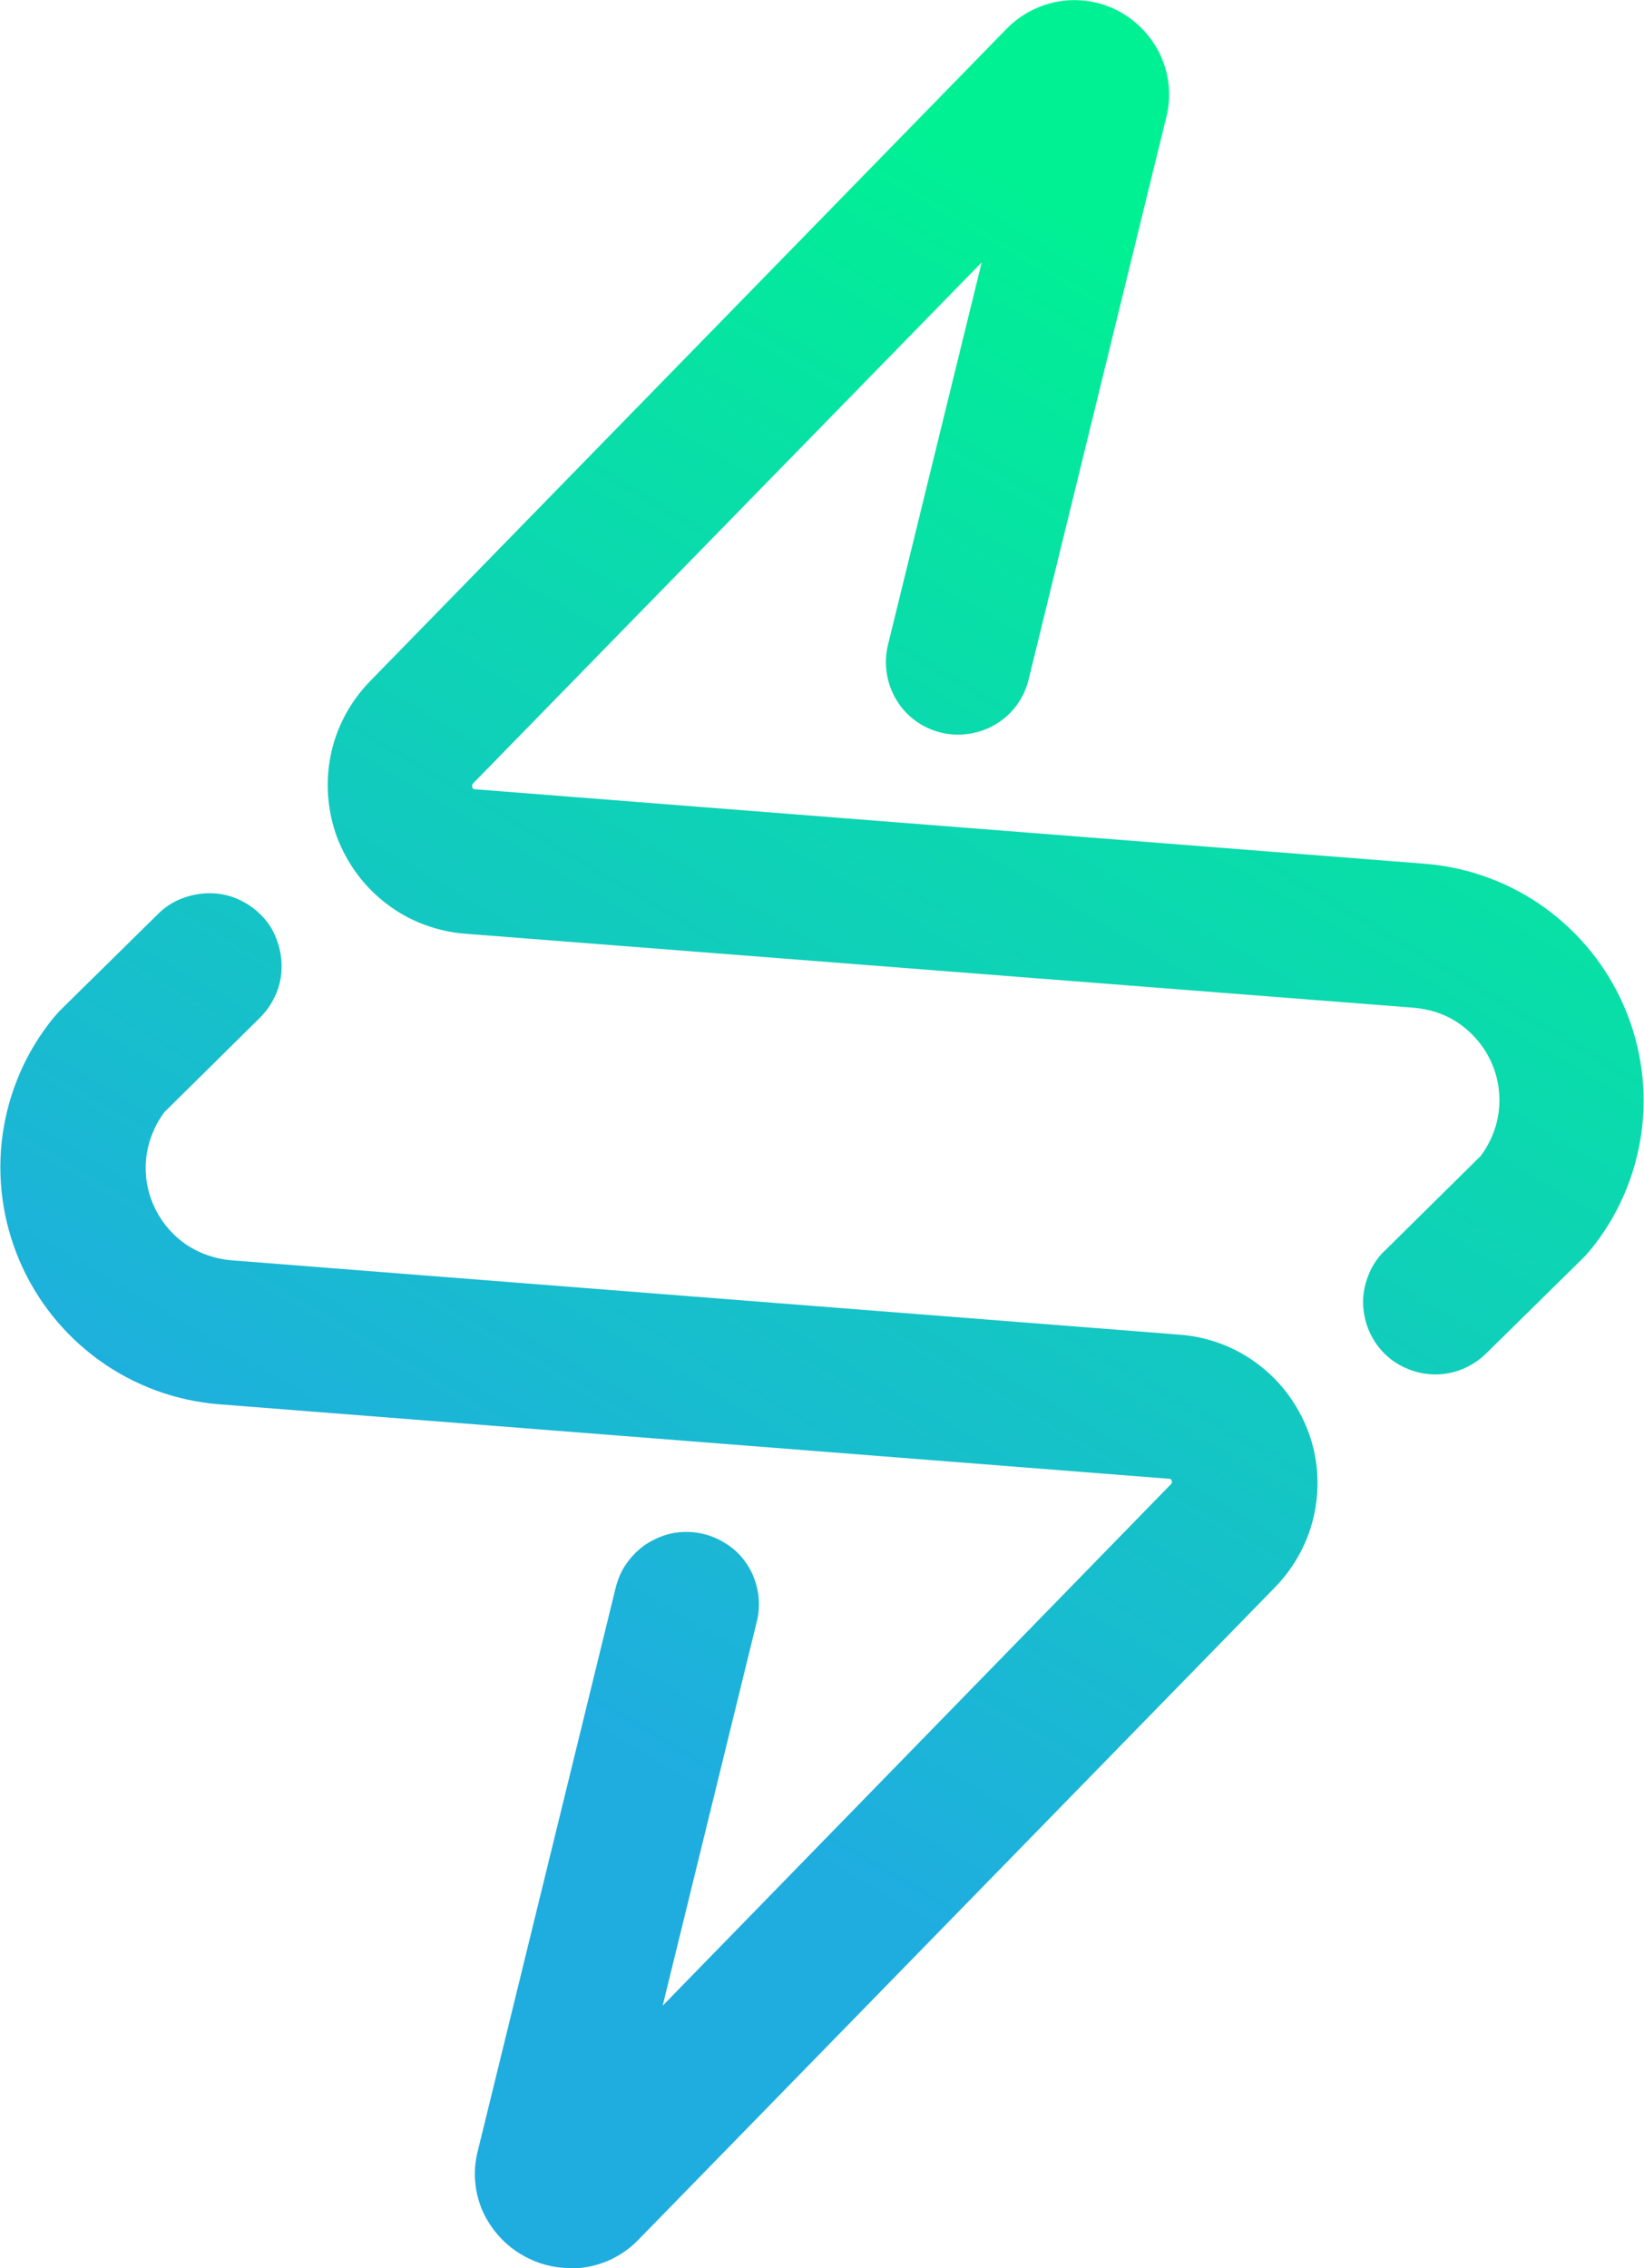 <?xml version="1.0" encoding="UTF-8"?><svg id="Layer_2" xmlns="http://www.w3.org/2000/svg" xmlns:xlink="http://www.w3.org/1999/xlink" viewBox="0 0 43.49 60"><defs><style>.cls-1{fill:url(#linear-gradient);}.cls-2{fill:url(#linear-gradient-2);}</style><linearGradient id="linear-gradient" x1="14.38" y1="158.33" x2="35.46" y2="194.15" gradientTransform="translate(0 203.48) scale(1 -1)" gradientUnits="userSpaceOnUse"><stop offset="0" stop-color="#1fade0"/><stop offset="1" stop-color="#00f193"/></linearGradient><linearGradient id="linear-gradient-2" x1="12.08" y1="159.68" x2="33.16" y2="195.51" xlink:href="#linear-gradient"/></defs><g id="Layer_1-2"><g><path class="cls-1" d="M37.98,36.36c-.38,0-.75-.11-1.07-.32-.32-.21-.56-.51-.71-.87-.14-.35-.18-.74-.1-1.11,.08-.37,.26-.72,.54-.98l2.53-2.5c.26-.35,.43-.76,.48-1.2,.05-.44-.02-.88-.2-1.28-.18-.4-.46-.74-.82-1s-.78-.4-1.22-.44l-25.12-1.96c-.74-.06-1.46-.33-2.05-.78-.6-.45-1.05-1.06-1.32-1.76-.26-.7-.32-1.46-.17-2.19,.15-.73,.51-1.4,1.03-1.94L26.63,.76c.38-.39,.89-.65,1.43-.73,.54-.08,1.1,.02,1.58,.29,.48,.27,.86,.69,1.08,1.19,.22,.5,.27,1.07,.13,1.6l-3.64,14.87c-.12,.49-.43,.92-.87,1.18-.43,.26-.96,.34-1.45,.22-.49-.12-.92-.43-1.18-.87-.26-.43-.34-.96-.22-1.45l2.48-10.12-13.45,13.78s-.03,.03-.03,.05c0,.02,0,.04,0,.05,.02,.06,.05,.06,.08,.06l25.12,1.97c1.14,.09,2.24,.49,3.17,1.16,.93,.67,1.66,1.58,2.11,2.63,.45,1.05,.61,2.21,.45,3.34-.16,1.13-.62,2.2-1.35,3.09l-.14,.16-2.62,2.58c-.36,.35-.84,.55-1.34,.55Z"/><path class="cls-2" d="M15.08,60c-.43,0-.85-.11-1.22-.32-.48-.26-.86-.68-1.09-1.18-.22-.5-.27-1.07-.13-1.6l3.64-14.87c.06-.25,.16-.49,.31-.69,.15-.21,.34-.39,.55-.52,.22-.13,.46-.23,.71-.27,.25-.04,.51-.03,.76,.03,.25,.06,.48,.17,.69,.32s.38,.34,.51,.56c.13,.22,.21,.46,.25,.72,.03,.25,.02,.51-.05,.76l-2.48,10.12,13.44-13.79s.03-.03,.03-.04c0-.02,0-.04,0-.05-.02-.06-.05-.06-.08-.06l-25.12-1.97c-1.14-.09-2.24-.49-3.17-1.16-.93-.67-1.66-1.58-2.11-2.63-.45-1.05-.61-2.21-.45-3.35,.16-1.14,.63-2.21,1.35-3.09l.14-.16,2.62-2.58c.18-.18,.39-.32,.63-.41,.23-.09,.48-.14,.74-.14,.25,0,.5,.05,.73,.15,.23,.1,.44,.24,.62,.42,.18,.18,.32,.39,.41,.63,.09,.23,.14,.48,.14,.74,0,.25-.05,.5-.15,.73-.1,.23-.24,.44-.42,.62l-2.53,2.5c-.26,.35-.43,.77-.48,1.2-.05,.44,.02,.88,.2,1.28,.18,.4,.46,.74,.82,1,.36,.25,.78,.4,1.22,.44l25.12,1.97c.74,.06,1.46,.33,2.05,.78,.6,.45,1.05,1.06,1.32,1.76s.32,1.46,.17,2.19c-.15,.73-.51,1.4-1.03,1.94l-16.85,17.27c-.23,.24-.51,.43-.81,.56-.31,.13-.64,.2-.97,.2Z"/></g></g></svg>